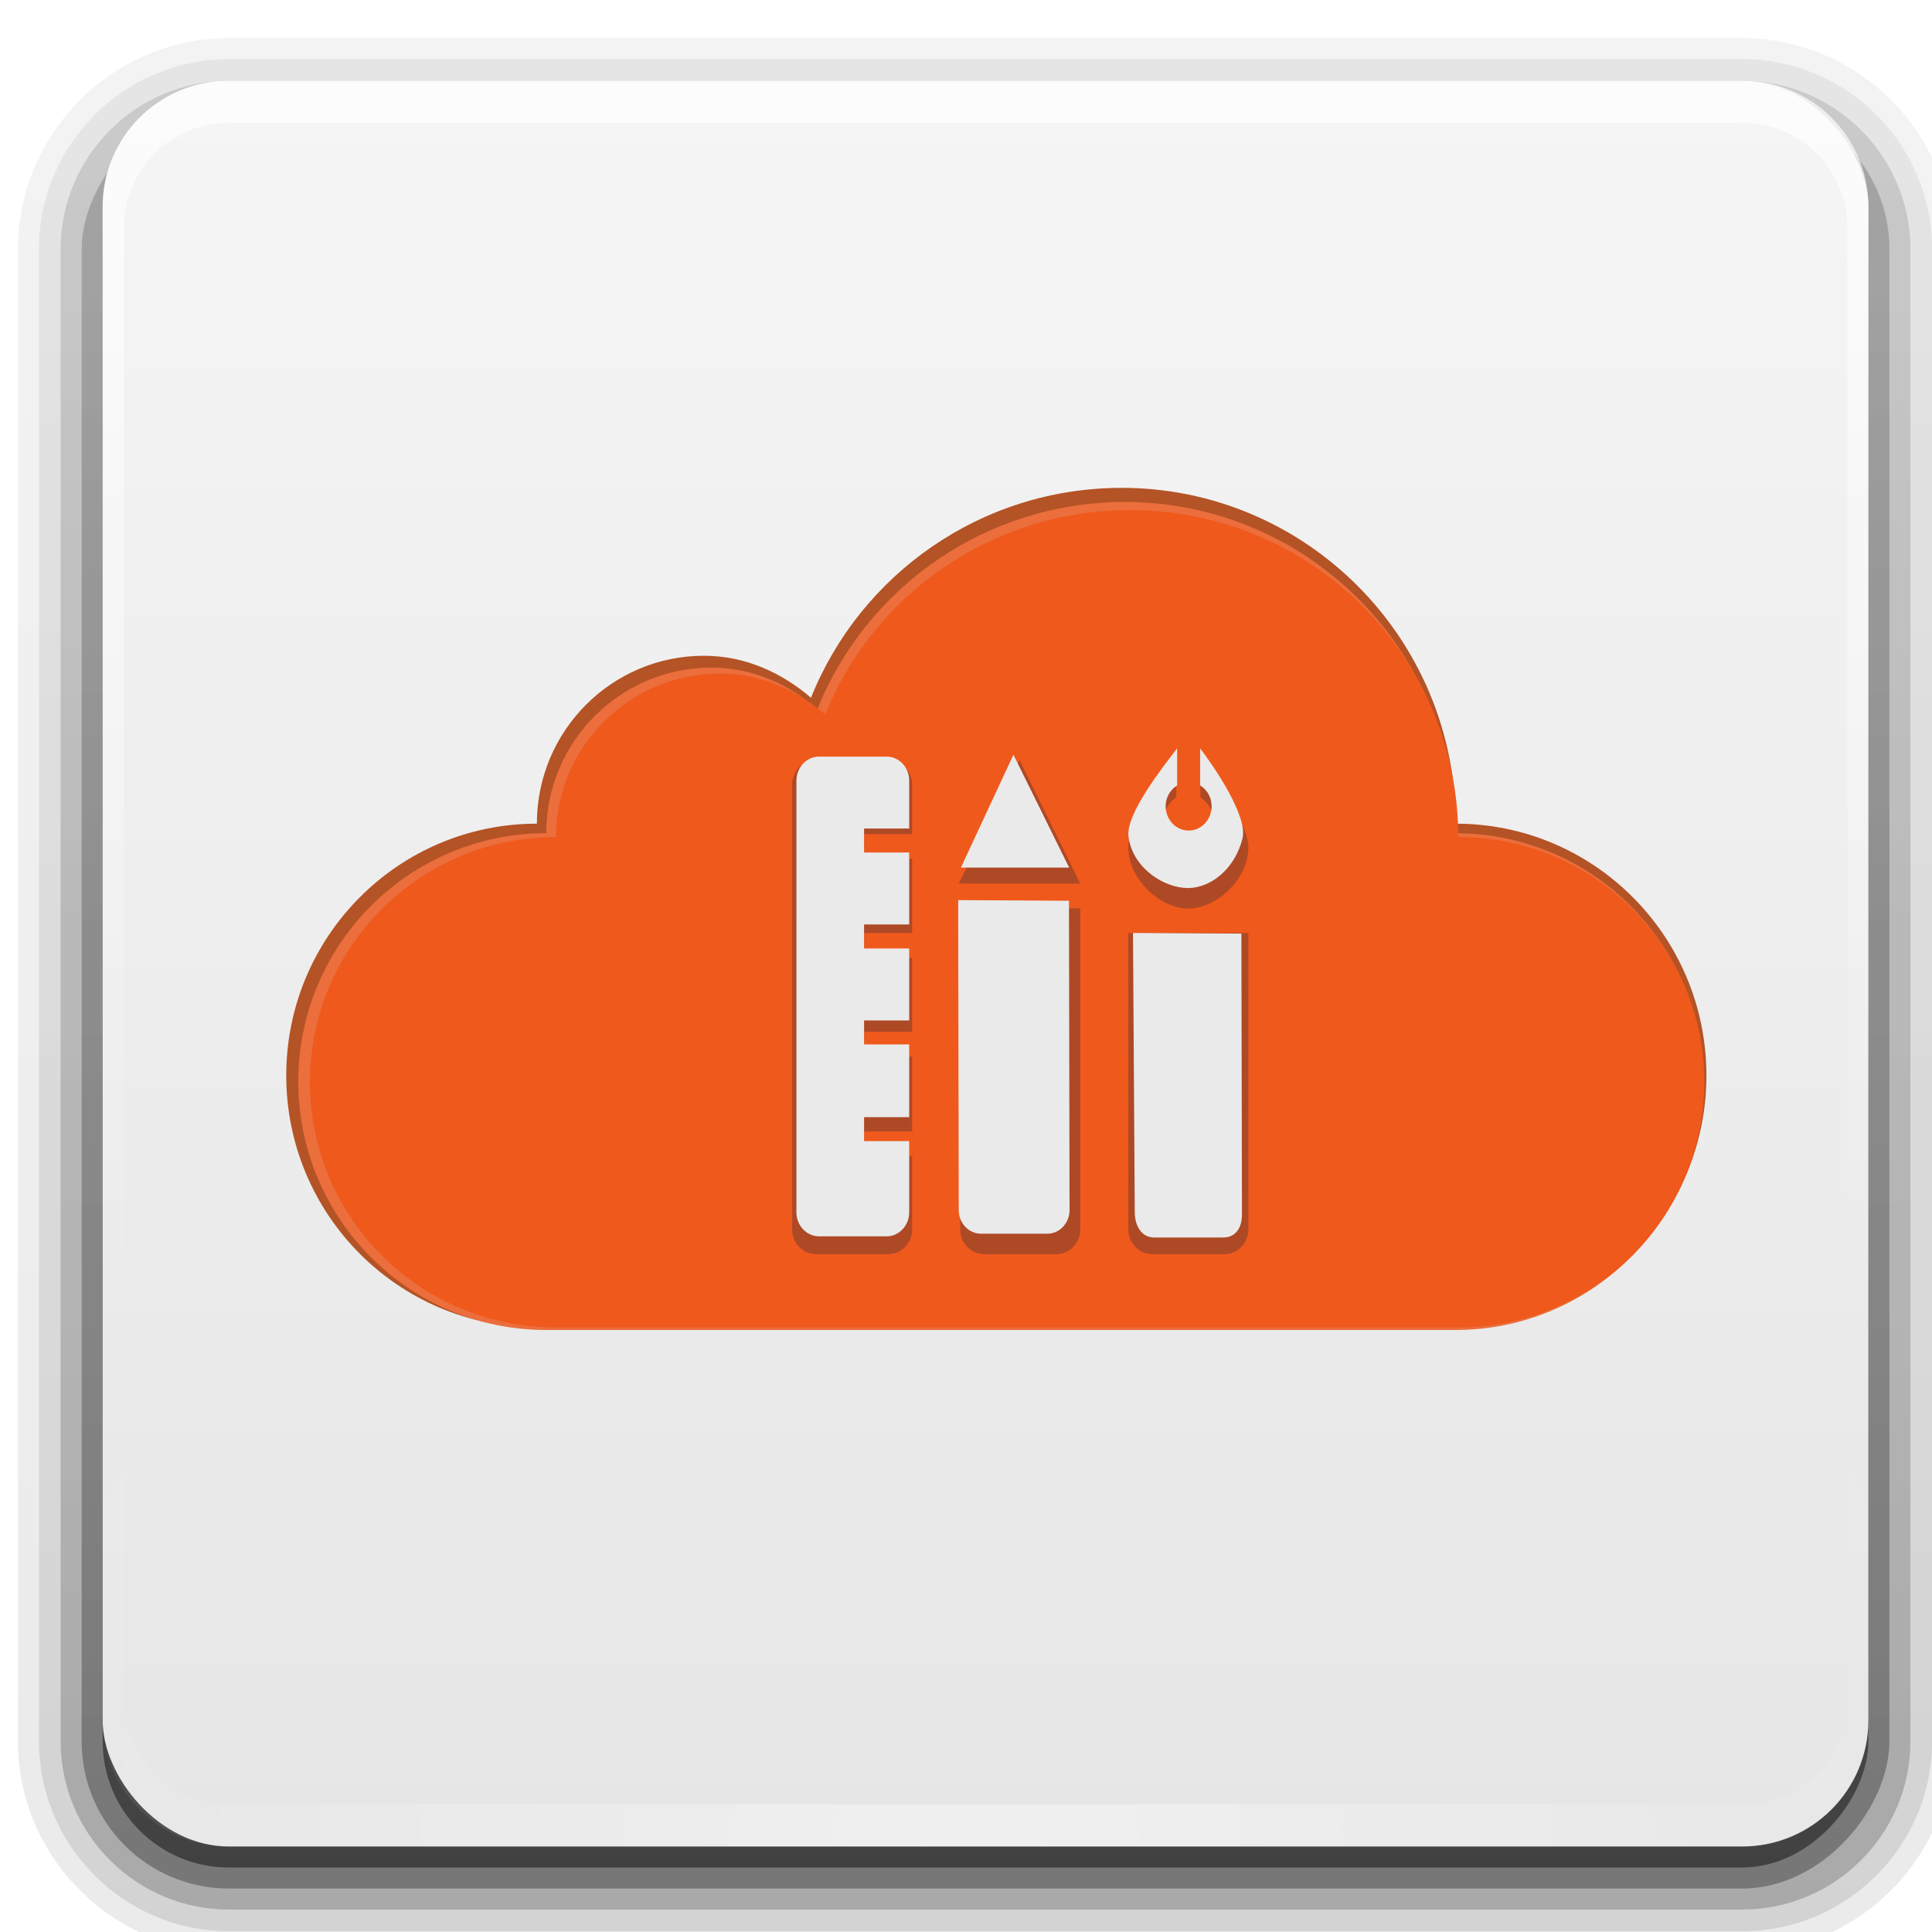 <?xml version="1.0" encoding="UTF-8" standalone="no"?>
<!-- Created with Inkscape (http://www.inkscape.org/) -->

<svg
   xmlns:dc="http://purl.org/dc/elements/1.1/"
   xmlns:cc="http://creativecommons.org/ns#"
   xmlns:rdf="http://www.w3.org/1999/02/22-rdf-syntax-ns#"
   xmlns:svg="http://www.w3.org/2000/svg"
   xmlns="http://www.w3.org/2000/svg"
   xmlns:xlink="http://www.w3.org/1999/xlink"
   xmlns:sodipodi="http://sodipodi.sourceforge.net/DTD/sodipodi-0.dtd"
   xmlns:inkscape="http://www.inkscape.org/namespaces/inkscape"
   sodipodi:docname="fogger_app.svg"
   inkscape:version="0.48.3.1 r9886"
   version="1.1"
   id="svg2"
   height="100"
   width="100">
  <defs
     id="defs4">
    <filter
       id="filter3088"
       inkscape:label="Noisy blur"
       inkscape:menu="Blurs"
       inkscape:menu-tooltip="Small-scale roughening and blurring to edges and content"
       x="-0.25"
       width="1.5"
       y="-0.25"
       height="1.5"
       color-interpolation-filters="sRGB">
      <feGaussianBlur
         id="feGaussianBlur3090"
         stdDeviation="1.063"
         result="result1" />
      <feTurbulence
         id="feTurbulence3092"
         numOctaves="1"
         seed="0"
         type="fractalNoise"
         baseFrequency="0.1"
         result="result2" />
      <feDisplacementMap
         id="feDisplacementMap3094"
         in2="result2"
         scale="5"
         yChannelSelector="G"
         xChannelSelector="R"
         result="result3"
         in="result1" />
      <feComposite
         id="feComposite3096"
         in2="result3"
         operator="atop"
         result="result4" />
      <feBlend
         blend="normal"
         id="feBlend3120"
         in2="result4"
         mode="normal" />
    </filter>
    <filter
       id="filter3122"
       inkscape:label="filter2"
       color-interpolation-filters="sRGB" />
    <filter
       id="filter3124"
       inkscape:label="Fancy blur"
       inkscape:menu="Blurs"
       inkscape:menu-tooltip="Smooth colorized contour which allows desaturation and hue rotation"
       color-interpolation-filters="sRGB">
      <feGaussianBlur
         id="feGaussianBlur3126"
         stdDeviation="1.412"
         result="result1" />
      <feComposite
         id="feComposite3128"
         in2="result1"
         operator="arithmetic"
         k2="2"
         in="result1"
         k1="0"
         k3="0"
         k4="0" />
    </filter>
    <radialGradient
       r="42"
       fy="90.172"
       fx="48"
       cy="90.172"
       cx="48"
       gradientTransform="matrix(1.259,0,0,1.084,201.488,132.171)"
       gradientUnits="userSpaceOnUse"
       id="radialGradient3315"
       xlink:href="#linearGradient3737"
       inkscape:collect="always" />
    <linearGradient
       y2="63.893"
       x2="36.357"
       y1="6"
       x1="36.357"
       gradientTransform="matrix(1.088,0,0,1.088,209.703,131.956)"
       gradientUnits="userSpaceOnUse"
       id="linearGradient3313"
       xlink:href="#linearGradient3737"
       inkscape:collect="always" />
    <linearGradient
       y2="5.988"
       x2="48"
       y1="90"
       x1="48"
       gradientTransform="matrix(1.088,0,0,1.088,209.703,131.956)"
       gradientUnits="userSpaceOnUse"
       id="linearGradient3311"
       xlink:href="#linearGradient3822"
       inkscape:collect="always" />
    <linearGradient
       y2="90.239"
       x2="32.251"
       y1="6.132"
       x1="32.251"
       gradientTransform="matrix(1.088,0,0,1.088,209.703,-237.49)"
       gradientUnits="userSpaceOnUse"
       id="linearGradient3309"
       xlink:href="#ButtonShadow-0"
       inkscape:collect="always" />
    <linearGradient
       y2="90.239"
       x2="32.251"
       y1="6.132"
       x1="32.251"
       gradientTransform="matrix(1.114,0,0,1.101,208.46,-238.656)"
       gradientUnits="userSpaceOnUse"
       id="linearGradient3307"
       xlink:href="#ButtonShadow-0"
       inkscape:collect="always" />
    <linearGradient
       y2="90.239"
       x2="32.251"
       y1="6.132"
       x1="32.251"
       gradientTransform="matrix(1.114,0,0,-1.101,208.46,238.656)"
       gradientUnits="userSpaceOnUse"
       id="linearGradient3305"
       xlink:href="#ButtonShadow-0"
       inkscape:collect="always" />
    <linearGradient
       y2="90.239"
       x2="32.251"
       y1="6.132"
       x1="32.251"
       gradientTransform="matrix(1.114,0,0,-1.101,208.46,238.656)"
       gradientUnits="userSpaceOnUse"
       id="linearGradient3303"
       xlink:href="#ButtonShadow-0"
       inkscape:collect="always" />
    <linearGradient
       y2="90.239"
       x2="32.251"
       y1="6.132"
       x1="32.251"
       gradientTransform="matrix(1.114,0,0,-1.101,208.46,238.656)"
       gradientUnits="userSpaceOnUse"
       id="linearGradient3301"
       xlink:href="#ButtonShadow-0"
       inkscape:collect="always" />
    <linearGradient
       y2="90.239"
       x2="32.251"
       y1="6.132"
       x1="32.251"
       gradientTransform="matrix(1.114,0,0,-1.101,208.46,238.656)"
       gradientUnits="userSpaceOnUse"
       id="linearGradient3261"
       xlink:href="#ButtonShadow-0"
       inkscape:collect="always" />
    <linearGradient
       y2="90.239"
       x2="32.251"
       y1="6.132"
       x1="32.251"
       gradientTransform="matrix(1.114,0,0,-1.101,208.46,238.656)"
       gradientUnits="userSpaceOnUse"
       id="linearGradient3258"
       xlink:href="#ButtonShadow-0"
       inkscape:collect="always" />
    <linearGradient
       y2="90.239"
       x2="32.251"
       y1="6.132"
       x1="32.251"
       gradientTransform="matrix(1.114,0,0,-1.101,208.46,238.656)"
       gradientUnits="userSpaceOnUse"
       id="linearGradient3255"
       xlink:href="#ButtonShadow-0"
       inkscape:collect="always" />
    <linearGradient
       y2="90.239"
       x2="32.251"
       y1="6.132"
       x1="32.251"
       gradientTransform="matrix(1.114,0,0,1.101,208.46,-238.656)"
       gradientUnits="userSpaceOnUse"
       id="linearGradient3252"
       xlink:href="#ButtonShadow-0"
       inkscape:collect="always" />
    <linearGradient
       y2="90.239"
       x2="32.251"
       y1="6.132"
       x1="32.251"
       gradientTransform="matrix(1.088,0,0,1.088,209.703,-237.49)"
       gradientUnits="userSpaceOnUse"
       id="linearGradient3249"
       xlink:href="#ButtonShadow-0"
       inkscape:collect="always" />
    <linearGradient
       y2="5.988"
       x2="48"
       y1="90"
       x1="48"
       gradientTransform="matrix(1.088,0,0,1.088,209.703,131.956)"
       gradientUnits="userSpaceOnUse"
       id="linearGradient3246"
       xlink:href="#linearGradient3822"
       inkscape:collect="always" />
    <linearGradient
       y2="63.893"
       x2="36.357"
       y1="6"
       x1="36.357"
       gradientTransform="matrix(1.088,0,0,1.088,209.703,131.956)"
       gradientUnits="userSpaceOnUse"
       id="linearGradient3243"
       xlink:href="#linearGradient3737"
       inkscape:collect="always" />
    <radialGradient
       r="42"
       fy="90.172"
       fx="48"
       cy="90.172"
       cx="48"
       gradientTransform="matrix(1.259,0,0,1.084,201.488,132.171)"
       gradientUnits="userSpaceOnUse"
       id="radialGradient3240"
       xlink:href="#linearGradient3737"
       inkscape:collect="always" />
    <linearGradient
       y2="138.661"
       x2="48"
       y1="20.221"
       x1="48"
       gradientUnits="userSpaceOnUse"
       id="linearGradient3222"
       xlink:href="#linearGradient3737"
       inkscape:collect="always" />
    <linearGradient
       gradientUnits="userSpaceOnUse"
       xlink:href="#linearGradient3700"
       id="linearGradient3067"
       y2="16.436"
       x2="47.973"
       y1="79.776"
       x1="47.973" />
    <linearGradient
       gradientTransform="matrix(1.024,0,0,1.012,-1.143,-98.071)"
       gradientUnits="userSpaceOnUse"
       xlink:href="#ButtonShadow-0"
       id="linearGradient3026"
       y2="90.239"
       x2="32.251"
       y1="6.132"
       x1="32.251" />
    <linearGradient
       gradientTransform="translate(0,-97)"
       gradientUnits="userSpaceOnUse"
       xlink:href="#ButtonShadow-0"
       id="linearGradient3721"
       y2="90.239"
       x2="32.251"
       y1="6.132"
       x1="32.251" />
    <linearGradient
       gradientTransform="matrix(1.024,0,0,1.012,-1.143,-98.071)"
       gradientUnits="userSpaceOnUse"
       xlink:href="#ButtonShadow-0"
       id="linearGradient3725"
       y2="90.239"
       x2="32.251"
       y1="6.132"
       x1="32.251" />
    <linearGradient
       gradientTransform="matrix(1.024,0,0,1.012,-1.143,-98.071)"
       gradientUnits="userSpaceOnUse"
       xlink:href="#ButtonShadow-0"
       id="linearGradient3772"
       y2="90.239"
       x2="32.251"
       y1="6.132"
       x1="32.251" />
    <linearGradient
       gradientTransform="matrix(1.024,0,0,1.012,-1.143,-98.071)"
       gradientUnits="userSpaceOnUse"
       xlink:href="#ButtonShadow-0"
       id="linearGradient3780"
       y2="90.239"
       x2="32.251"
       y1="6.132"
       x1="32.251" />
    <linearGradient
       gradientTransform="matrix(1.006,0,0,0.994,100,0)"
       gradientUnits="userSpaceOnUse"
       id="ButtonShadow-0"
       y2="7.017"
       x2="45.448"
       y1="92.54"
       x1="45.448">
      <stop
         offset="0"
         style="stop-color:#000000;stop-opacity:1"
         id="stop3750-8" />
      <stop
         offset="1"
         style="stop-color:#000000;stop-opacity:0.588"
         id="stop3752-5" />
    </linearGradient>
    <linearGradient
       gradientUnits="userSpaceOnUse"
       xlink:href="#linearGradient3822"
       id="linearGradient3617"
       y2="5.988"
       x2="48"
       y1="90"
       x1="48" />
    <clipPath
       id="clipPath3613">
      <rect
         style="fill:#ffffff;fill-opacity:1;fill-rule:nonzero;stroke:none"
         id="rect3615"
         y="6"
         x="6"
         ry="6"
         rx="6"
         height="84"
         width="84" />
    </clipPath>
    <radialGradient
       gradientTransform="matrix(1.157,0,0,0.996,-7.551,0.197)"
       gradientUnits="userSpaceOnUse"
       xlink:href="#linearGradient3737"
       id="radialGradient3619"
       fy="90.172"
       fx="48"
       r="42"
       cy="90.172"
       cx="48" />
    <linearGradient
       gradientUnits="userSpaceOnUse"
       xlink:href="#linearGradient3737"
       id="linearGradient3613"
       y2="138.661"
       x2="48"
       y1="20.221"
       x1="48" />
    <filter
       id="filter3794"
       color-interpolation-filters="sRGB"
       height="1.384"
       width="1.384"
       y="-0.192"
       x="-0.192">
      <feGaussianBlur
         stdDeviation="5.28"
         id="feGaussianBlur3796" />
    </filter>
    <linearGradient
       gradientUnits="userSpaceOnUse"
       xlink:href="#linearGradient3737"
       id="linearGradient3188"
       y2="63.893"
       x2="36.357"
       y1="6"
       x1="36.357" />
    <filter
       id="filter3174"
       color-interpolation-filters="sRGB">
      <feGaussianBlur
         stdDeviation="1.71"
         id="feGaussianBlur3176" />
    </filter>
    <linearGradient
       id="linearGradient3700">
      <stop
         offset="0"
         style="stop-color:#f05517;stop-opacity:1"
         id="stop3702" />
      <stop
         offset="1"
         style="stop-color:#f37340;stop-opacity:1"
         id="stop3704" />
    </linearGradient>
    <linearGradient
       id="linearGradient3737">
      <stop
         offset="0"
         style="stop-color:#2c2c2e;stop-opacity:0.97;"
         id="stop3739" />
      <stop
         id="stop4893"
         style="stop-color:#a5a5a5;stop-opacity:0.498;"
         offset="0.5" />
      <stop
         offset="1"
         style="stop-color:#ffffff;stop-opacity:0.201;"
         id="stop3741" />
    </linearGradient>
    <linearGradient
       gradientTransform="scale(1.006,0.994)"
       gradientUnits="userSpaceOnUse"
       id="ButtonShadow"
       y2="7.017"
       x2="45.448"
       y1="92.54"
       x1="45.448">
      <stop
         offset="0"
         style="stop-color:#000000;stop-opacity:1"
         id="stop3750" />
      <stop
         offset="1"
         style="stop-color:#000000;stop-opacity:0.588"
         id="stop3752" />
    </linearGradient>
    <linearGradient
       id="linearGradient3822">
      <stop
         offset="0"
         style="stop-color:#e6e6e6;stop-opacity:1"
         id="stop3824" />
      <stop
         offset="1"
         style="stop-color:#f5f5f5;stop-opacity:1"
         id="stop3826" />
    </linearGradient>
    <linearGradient
       inkscape:collect="always"
       xlink:href="#linearGradient3737"
       id="linearGradient6333"
       gradientUnits="userSpaceOnUse"
       x1="48"
       y1="20.221"
       x2="48"
       y2="138.661" />
    <linearGradient
       inkscape:collect="always"
       xlink:href="#linearGradient3737"
       id="linearGradient6378"
       gradientUnits="userSpaceOnUse"
       x1="48"
       y1="20.221"
       x2="48"
       y2="138.661" />
    <linearGradient
       inkscape:collect="always"
       xlink:href="#linearGradient3737"
       id="linearGradient6533"
       gradientUnits="userSpaceOnUse"
       x1="48"
       y1="20.221"
       x2="48"
       y2="138.661" />
    <linearGradient
       inkscape:collect="always"
       xlink:href="#ButtonShadow"
       id="linearGradient3562"
       gradientUnits="userSpaceOnUse"
       gradientTransform="matrix(1.006,0,0,0.994,776.094,-427.025)"
       x1="45.448"
       y1="92.54"
       x2="45.448"
       y2="7.017" />
    <radialGradient
       inkscape:collect="always"
       xlink:href="#linearGradient3737"
       id="radialGradient3592"
       gradientUnits="userSpaceOnUse"
       gradientTransform="matrix(1.259,0,0,1.084,116.589,941.757)"
       cx="48"
       cy="90.172"
       fx="48"
       fy="90.172"
       r="42" />
    <linearGradient
       inkscape:collect="always"
       xlink:href="#linearGradient3737"
       id="linearGradient3595"
       gradientUnits="userSpaceOnUse"
       gradientTransform="matrix(1.088,0,0,1.088,124.804,941.543)"
       x1="36.357"
       y1="6"
       x2="36.357"
       y2="63.893" />
    <linearGradient
       inkscape:collect="always"
       xlink:href="#linearGradient3822"
       id="linearGradient3598"
       gradientUnits="userSpaceOnUse"
       gradientTransform="matrix(1.088,0,0,1.088,124.804,941.543)"
       x1="48"
       y1="90"
       x2="48"
       y2="5.988" />
    <linearGradient
       inkscape:collect="always"
       xlink:href="#ButtonShadow-0"
       id="linearGradient3601"
       gradientUnits="userSpaceOnUse"
       gradientTransform="matrix(1.088,0,0,1.088,124.804,-1047.076)"
       x1="32.251"
       y1="6.132"
       x2="32.251"
       y2="90.239" />
    <linearGradient
       inkscape:collect="always"
       xlink:href="#ButtonShadow-0"
       id="linearGradient3604"
       gradientUnits="userSpaceOnUse"
       gradientTransform="matrix(1.114,0,0,1.101,123.561,-1048.242)"
       x1="32.251"
       y1="6.132"
       x2="32.251"
       y2="90.239" />
    <linearGradient
       inkscape:collect="always"
       xlink:href="#ButtonShadow-0"
       id="linearGradient3607"
       gradientUnits="userSpaceOnUse"
       gradientTransform="matrix(1.114,0,0,-1.101,123.561,1048.242)"
       x1="32.251"
       y1="6.132"
       x2="32.251"
       y2="90.239" />
    <linearGradient
       inkscape:collect="always"
       xlink:href="#ButtonShadow-0"
       id="linearGradient3610"
       gradientUnits="userSpaceOnUse"
       gradientTransform="matrix(1.114,0,0,-1.101,123.561,1048.242)"
       x1="32.251"
       y1="6.132"
       x2="32.251"
       y2="90.239" />
    <linearGradient
       inkscape:collect="always"
       xlink:href="#ButtonShadow-0"
       id="linearGradient3614"
       gradientUnits="userSpaceOnUse"
       gradientTransform="matrix(1.114,0,0,-1.101,123.561,1048.242)"
       x1="32.251"
       y1="6.132"
       x2="32.251"
       y2="90.239" />
    <linearGradient
       inkscape:collect="always"
       xlink:href="#ButtonShadow-0"
       id="linearGradient3749"
       gradientUnits="userSpaceOnUse"
       gradientTransform="matrix(1.114,0,0,-1.101,-139.296,965.742)"
       x1="32.251"
       y1="6.132"
       x2="32.251"
       y2="90.239" />
    <linearGradient
       inkscape:collect="always"
       xlink:href="#ButtonShadow-0"
       id="linearGradient3751"
       gradientUnits="userSpaceOnUse"
       gradientTransform="matrix(1.114,0,0,-1.101,-139.296,965.742)"
       x1="32.251"
       y1="6.132"
       x2="32.251"
       y2="90.239" />
    <linearGradient
       inkscape:collect="always"
       xlink:href="#ButtonShadow-0"
       id="linearGradient3753"
       gradientUnits="userSpaceOnUse"
       gradientTransform="matrix(1.114,0,0,-1.101,-139.296,965.742)"
       x1="32.251"
       y1="6.132"
       x2="32.251"
       y2="90.239" />
    <linearGradient
       inkscape:collect="always"
       xlink:href="#ButtonShadow-0"
       id="linearGradient3755"
       gradientUnits="userSpaceOnUse"
       gradientTransform="matrix(1.114,0,0,1.101,-139.296,-965.742)"
       x1="32.251"
       y1="6.132"
       x2="32.251"
       y2="90.239" />
    <linearGradient
       inkscape:collect="always"
       xlink:href="#ButtonShadow-0"
       id="linearGradient3757"
       gradientUnits="userSpaceOnUse"
       gradientTransform="matrix(1.088,0,0,1.088,-138.053,-964.577)"
       x1="32.251"
       y1="6.132"
       x2="32.251"
       y2="90.239" />
    <linearGradient
       inkscape:collect="always"
       xlink:href="#linearGradient3822"
       id="linearGradient3759"
       gradientUnits="userSpaceOnUse"
       gradientTransform="matrix(1.088,0,0,1.088,-138.053,859.043)"
       x1="48"
       y1="90"
       x2="48"
       y2="5.988" />
    <linearGradient
       inkscape:collect="always"
       xlink:href="#linearGradient3737"
       id="linearGradient3761"
       gradientUnits="userSpaceOnUse"
       gradientTransform="matrix(1.088,0,0,1.088,-138.053,859.043)"
       x1="36.357"
       y1="6"
       x2="36.357"
       y2="63.893" />
    <radialGradient
       inkscape:collect="always"
       xlink:href="#linearGradient3737"
       id="radialGradient3763"
       gradientUnits="userSpaceOnUse"
       gradientTransform="matrix(1.259,0,0,1.084,-146.268,859.257)"
       cx="48"
       cy="90.172"
       fx="48"
       fy="90.172"
       r="42" />
    <linearGradient
       inkscape:collect="always"
       xlink:href="#ButtonShadow-0"
       id="linearGradient4639"
       gradientUnits="userSpaceOnUse"
       gradientTransform="matrix(1.114,0,0,-1.101,-7.506,1045.212)"
       x1="32.251"
       y1="6.132"
       x2="32.251"
       y2="90.239" />
    <linearGradient
       inkscape:collect="always"
       xlink:href="#ButtonShadow-0"
       id="linearGradient4641"
       gradientUnits="userSpaceOnUse"
       gradientTransform="matrix(1.114,0,0,-1.101,-7.506,1045.212)"
       x1="32.251"
       y1="6.132"
       x2="32.251"
       y2="90.239" />
    <linearGradient
       inkscape:collect="always"
       xlink:href="#ButtonShadow-0"
       id="linearGradient4643"
       gradientUnits="userSpaceOnUse"
       gradientTransform="matrix(1.114,0,0,-1.101,-7.506,1045.212)"
       x1="32.251"
       y1="6.132"
       x2="32.251"
       y2="90.239" />
    <linearGradient
       inkscape:collect="always"
       xlink:href="#ButtonShadow-0"
       id="linearGradient4645"
       gradientUnits="userSpaceOnUse"
       gradientTransform="matrix(1.114,0,0,1.101,-7.506,-1045.212)"
       x1="32.251"
       y1="6.132"
       x2="32.251"
       y2="90.239" />
    <linearGradient
       inkscape:collect="always"
       xlink:href="#ButtonShadow-0"
       id="linearGradient4647"
       gradientUnits="userSpaceOnUse"
       gradientTransform="matrix(1.088,0,0,1.088,-6.263,-1044.046)"
       x1="32.251"
       y1="6.132"
       x2="32.251"
       y2="90.239" />
    <linearGradient
       inkscape:collect="always"
       xlink:href="#linearGradient3822"
       id="linearGradient4649"
       gradientUnits="userSpaceOnUse"
       gradientTransform="matrix(1.088,0,0,1.088,-6.263,938.512)"
       x1="48"
       y1="90"
       x2="48"
       y2="5.988" />
    <linearGradient
       inkscape:collect="always"
       xlink:href="#linearGradient3737"
       id="linearGradient4651"
       gradientUnits="userSpaceOnUse"
       gradientTransform="matrix(1.088,0,0,1.088,-6.263,938.512)"
       x1="36.357"
       y1="6"
       x2="36.357"
       y2="63.893" />
    <radialGradient
       inkscape:collect="always"
       xlink:href="#linearGradient3737"
       id="radialGradient4653"
       gradientUnits="userSpaceOnUse"
       gradientTransform="matrix(1.259,0,0,1.084,-14.478,938.727)"
       cx="48"
       cy="90.172"
       fx="48"
       fy="90.172"
       r="42" />
    <radialGradient
       inkscape:collect="always"
       xlink:href="#linearGradient3737"
       id="radialGradient4782"
       gradientUnits="userSpaceOnUse"
       gradientTransform="matrix(1.259,0,0,1.084,116.589,941.757)"
       cx="48"
       cy="90.172"
       fx="48"
       fy="90.172"
       r="42" />
    <linearGradient
       inkscape:collect="always"
       xlink:href="#linearGradient3737"
       id="linearGradient4785"
       gradientUnits="userSpaceOnUse"
       gradientTransform="matrix(1.088,0,0,1.088,124.804,941.543)"
       x1="36.357"
       y1="6"
       x2="36.357"
       y2="63.893" />
    <linearGradient
       inkscape:collect="always"
       xlink:href="#linearGradient3822"
       id="linearGradient4788"
       gradientUnits="userSpaceOnUse"
       gradientTransform="matrix(1.088,0,0,1.088,124.804,941.543)"
       x1="48"
       y1="90"
       x2="48"
       y2="5.988" />
    <linearGradient
       inkscape:collect="always"
       xlink:href="#ButtonShadow-0"
       id="linearGradient4791"
       gradientUnits="userSpaceOnUse"
       gradientTransform="matrix(1.088,0,0,1.088,124.804,-1047.076)"
       x1="32.251"
       y1="6.132"
       x2="32.251"
       y2="90.239" />
    <linearGradient
       inkscape:collect="always"
       xlink:href="#ButtonShadow-0"
       id="linearGradient4794"
       gradientUnits="userSpaceOnUse"
       gradientTransform="matrix(1.114,0,0,1.101,123.561,-1048.242)"
       x1="32.251"
       y1="6.132"
       x2="32.251"
       y2="90.239" />
    <linearGradient
       inkscape:collect="always"
       xlink:href="#ButtonShadow-0"
       id="linearGradient4797"
       gradientUnits="userSpaceOnUse"
       gradientTransform="matrix(1.114,0,0,-1.101,123.561,1048.242)"
       x1="32.251"
       y1="6.132"
       x2="32.251"
       y2="90.239" />
    <linearGradient
       inkscape:collect="always"
       xlink:href="#ButtonShadow-0"
       id="linearGradient4800"
       gradientUnits="userSpaceOnUse"
       gradientTransform="matrix(1.114,0,0,-1.101,123.561,1048.242)"
       x1="32.251"
       y1="6.132"
       x2="32.251"
       y2="90.239" />
    <linearGradient
       inkscape:collect="always"
       xlink:href="#ButtonShadow-0"
       id="linearGradient4803"
       gradientUnits="userSpaceOnUse"
       gradientTransform="matrix(1.114,0,0,-1.101,123.561,1048.242)"
       x1="32.251"
       y1="6.132"
       x2="32.251"
       y2="90.239" />
    <radialGradient
       inkscape:collect="always"
       xlink:href="#linearGradient3737"
       id="radialGradient4887"
       cx="177.027"
       cy="993.766"
       fx="177.027"
       fy="993.766"
       r="45.695"
       gradientUnits="userSpaceOnUse" />
    <linearGradient
       inkscape:collect="always"
       xlink:href="#linearGradient3737"
       id="linearGradient4969"
       gradientUnits="userSpaceOnUse"
       x1="48"
       y1="20.221"
       x2="48"
       y2="138.661" />
    <radialGradient
       r="42"
       fy="90.172"
       fx="48"
       cy="90.172"
       cx="48"
       gradientTransform="matrix(1.157,0,0,0.996,429.491,397.504)"
       gradientUnits="userSpaceOnUse"
       id="radialGradient6549"
       xlink:href="#linearGradient3737-4"
       inkscape:collect="always" />
    <linearGradient
       y2="63.893"
       x2="36.357"
       y1="6"
       x1="36.357"
       gradientTransform="translate(437.042,397.306)"
       gradientUnits="userSpaceOnUse"
       id="linearGradient6547"
       xlink:href="#linearGradient3737-4"
       inkscape:collect="always" />
    <linearGradient
       y2="5.988"
       x2="48"
       y1="90"
       x1="48"
       gradientTransform="translate(437.042,397.306)"
       gradientUnits="userSpaceOnUse"
       id="linearGradient6545"
       xlink:href="#linearGradient3822-4"
       inkscape:collect="always" />
    <linearGradient
       y2="90.239"
       x2="32.251"
       y1="6.132"
       x1="32.251"
       gradientTransform="translate(437.042,-494.306)"
       gradientUnits="userSpaceOnUse"
       id="linearGradient6543"
       xlink:href="#ButtonShadow-0-2"
       inkscape:collect="always" />
    <linearGradient
       y2="90.239"
       x2="32.251"
       y1="6.132"
       x1="32.251"
       gradientTransform="matrix(1.024,0,0,1.012,435.9,-495.378)"
       gradientUnits="userSpaceOnUse"
       id="linearGradient6541"
       xlink:href="#ButtonShadow-0-2"
       inkscape:collect="always" />
    <linearGradient
       y2="90.239"
       x2="32.251"
       y1="6.132"
       x1="32.251"
       gradientTransform="matrix(1.024,0,0,-1.012,435.9,495.378)"
       gradientUnits="userSpaceOnUse"
       id="linearGradient6539"
       xlink:href="#ButtonShadow-0-2"
       inkscape:collect="always" />
    <linearGradient
       y2="90.239"
       x2="32.251"
       y1="6.132"
       x1="32.251"
       gradientTransform="matrix(1.024,0,0,-1.012,435.9,495.378)"
       gradientUnits="userSpaceOnUse"
       id="linearGradient6537"
       xlink:href="#ButtonShadow-0-2"
       inkscape:collect="always" />
    <linearGradient
       y2="90.239"
       x2="32.251"
       y1="6.132"
       x1="32.251"
       gradientTransform="matrix(1.024,0,0,-1.012,435.9,495.378)"
       gradientUnits="userSpaceOnUse"
       id="linearGradient6535"
       xlink:href="#ButtonShadow-0-2"
       inkscape:collect="always" />
    <linearGradient
       y2="138.661"
       x2="48"
       y1="20.221"
       x1="48"
       gradientUnits="userSpaceOnUse"
       id="linearGradient6533-3"
       xlink:href="#linearGradient3737-4"
       inkscape:collect="always" />
    <linearGradient
       y2="7.017"
       x2="45.448"
       y1="92.54"
       x1="45.448"
       gradientTransform="matrix(1.006,0,0,0.994,437.042,397.306)"
       gradientUnits="userSpaceOnUse"
       id="linearGradient6424"
       xlink:href="#ButtonShadow-8"
       inkscape:collect="always" />
    <linearGradient
       y2="138.661"
       x2="48"
       y1="20.221"
       x1="48"
       gradientUnits="userSpaceOnUse"
       id="linearGradient6378-1"
       xlink:href="#linearGradient3737-4"
       inkscape:collect="always" />
    <linearGradient
       y2="138.661"
       x2="48"
       y1="20.221"
       x1="48"
       gradientUnits="userSpaceOnUse"
       id="linearGradient6333-6"
       xlink:href="#linearGradient3737-4"
       inkscape:collect="always" />
    <linearGradient
       id="linearGradient3822-4">
      <stop
         id="stop3824-1"
         style="stop-color:#e6e6e6;stop-opacity:1"
         offset="0" />
      <stop
         id="stop3826-6"
         style="stop-color:#f5f5f5;stop-opacity:1"
         offset="1" />
    </linearGradient>
    <linearGradient
       x1="45.448"
       y1="92.54"
       x2="45.448"
       y2="7.017"
       id="ButtonShadow-8"
       gradientUnits="userSpaceOnUse"
       gradientTransform="scale(1.006,0.994)">
      <stop
         id="stop3750-1"
         style="stop-color:#000000;stop-opacity:1"
         offset="0" />
      <stop
         id="stop3752-9"
         style="stop-color:#000000;stop-opacity:0.588"
         offset="1" />
    </linearGradient>
    <linearGradient
       id="linearGradient3737-4">
      <stop
         id="stop3739-0"
         style="stop-color:#ffffff;stop-opacity:1"
         offset="0" />
      <stop
         id="stop3741-7"
         style="stop-color:#ffffff;stop-opacity:0"
         offset="1" />
    </linearGradient>
    <linearGradient
       id="linearGradient3700-4">
      <stop
         id="stop3702-5"
         style="stop-color:#f05517;stop-opacity:1"
         offset="0" />
      <stop
         id="stop3704-0"
         style="stop-color:#f37340;stop-opacity:1"
         offset="1" />
    </linearGradient>
    <filter
       color-interpolation-filters="sRGB"
       id="filter3174-4">
      <feGaussianBlur
         id="feGaussianBlur3176-2"
         stdDeviation="1.71" />
    </filter>
    <linearGradient
       x1="36.357"
       y1="6"
       x2="36.357"
       y2="63.893"
       id="linearGradient3188-7"
       xlink:href="#linearGradient3737-4"
       gradientUnits="userSpaceOnUse" />
    <filter
       x="-0.192"
       y="-0.192"
       width="1.384"
       height="1.384"
       color-interpolation-filters="sRGB"
       id="filter3794-5">
      <feGaussianBlur
         id="feGaussianBlur3796-4"
         stdDeviation="5.28" />
    </filter>
    <linearGradient
       x1="48"
       y1="20.221"
       x2="48"
       y2="138.661"
       id="linearGradient3613-2"
       xlink:href="#linearGradient3737-4"
       gradientUnits="userSpaceOnUse" />
    <radialGradient
       cx="48"
       cy="90.172"
       r="42"
       fx="48"
       fy="90.172"
       id="radialGradient3619-2"
       xlink:href="#linearGradient3737-4"
       gradientUnits="userSpaceOnUse"
       gradientTransform="matrix(1.157,0,0,0.996,-7.551,0.197)" />
    <clipPath
       id="clipPath3613-8">
      <rect
         width="84"
         height="84"
         rx="6"
         ry="6"
         x="6"
         y="6"
         id="rect3615-4"
         style="fill:#ffffff;fill-opacity:1;fill-rule:nonzero;stroke:none" />
    </clipPath>
    <linearGradient
       x1="48"
       y1="90"
       x2="48"
       y2="5.988"
       id="linearGradient3617-4"
       xlink:href="#linearGradient3822-4"
       gradientUnits="userSpaceOnUse" />
    <linearGradient
       x1="45.448"
       y1="92.54"
       x2="45.448"
       y2="7.017"
       id="ButtonShadow-0-2"
       gradientUnits="userSpaceOnUse"
       gradientTransform="matrix(1.006,0,0,0.994,100,0)">
      <stop
         id="stop3750-8-8"
         style="stop-color:#000000;stop-opacity:1"
         offset="0" />
      <stop
         id="stop3752-5-0"
         style="stop-color:#000000;stop-opacity:0.588"
         offset="1" />
    </linearGradient>
    <linearGradient
       x1="32.251"
       y1="6.132"
       x2="32.251"
       y2="90.239"
       id="linearGradient3780-3"
       xlink:href="#ButtonShadow-0-2"
       gradientUnits="userSpaceOnUse"
       gradientTransform="matrix(1.024,0,0,1.012,-1.143,-98.071)" />
    <linearGradient
       x1="32.251"
       y1="6.132"
       x2="32.251"
       y2="90.239"
       id="linearGradient3772-2"
       xlink:href="#ButtonShadow-0-2"
       gradientUnits="userSpaceOnUse"
       gradientTransform="matrix(1.024,0,0,1.012,-1.143,-98.071)" />
    <linearGradient
       x1="32.251"
       y1="6.132"
       x2="32.251"
       y2="90.239"
       id="linearGradient3725-6"
       xlink:href="#ButtonShadow-0-2"
       gradientUnits="userSpaceOnUse"
       gradientTransform="matrix(1.024,0,0,1.012,-1.143,-98.071)" />
    <linearGradient
       x1="32.251"
       y1="6.132"
       x2="32.251"
       y2="90.239"
       id="linearGradient3721-7"
       xlink:href="#ButtonShadow-0-2"
       gradientUnits="userSpaceOnUse"
       gradientTransform="translate(0,-97)" />
    <linearGradient
       x1="32.251"
       y1="6.132"
       x2="32.251"
       y2="90.239"
       id="linearGradient3026-8"
       xlink:href="#ButtonShadow-0-2"
       gradientUnits="userSpaceOnUse"
       gradientTransform="matrix(1.024,0,0,1.012,-1.143,-98.071)" />
    <linearGradient
       x1="47.973"
       y1="79.776"
       x2="47.973"
       y2="16.436"
       id="linearGradient3067-9"
       xlink:href="#linearGradient3700-4"
       gradientUnits="userSpaceOnUse" />
    <linearGradient
       inkscape:collect="always"
       xlink:href="#ButtonShadow-0"
       id="linearGradient3304"
       gradientUnits="userSpaceOnUse"
       gradientTransform="matrix(1.114,0,0,-1.101,-7.506,1045.212)"
       x1="32.251"
       y1="6.132"
       x2="32.251"
       y2="90.239" />
    <linearGradient
       inkscape:collect="always"
       xlink:href="#ButtonShadow-0"
       id="linearGradient3306"
       gradientUnits="userSpaceOnUse"
       gradientTransform="matrix(1.114,0,0,-1.101,-7.506,1045.212)"
       x1="32.251"
       y1="6.132"
       x2="32.251"
       y2="90.239" />
    <linearGradient
       inkscape:collect="always"
       xlink:href="#ButtonShadow-0"
       id="linearGradient3308"
       gradientUnits="userSpaceOnUse"
       gradientTransform="matrix(1.114,0,0,-1.101,-7.506,1045.212)"
       x1="32.251"
       y1="6.132"
       x2="32.251"
       y2="90.239" />
    <linearGradient
       inkscape:collect="always"
       xlink:href="#ButtonShadow-0"
       id="linearGradient3310"
       gradientUnits="userSpaceOnUse"
       gradientTransform="matrix(1.114,0,0,1.101,-7.506,-1045.212)"
       x1="32.251"
       y1="6.132"
       x2="32.251"
       y2="90.239" />
    <linearGradient
       inkscape:collect="always"
       xlink:href="#ButtonShadow-0"
       id="linearGradient3312"
       gradientUnits="userSpaceOnUse"
       gradientTransform="matrix(1.088,0,0,1.088,-6.263,-1044.046)"
       x1="32.251"
       y1="6.132"
       x2="32.251"
       y2="90.239" />
    <linearGradient
       inkscape:collect="always"
       xlink:href="#linearGradient3822"
       id="linearGradient3314"
       gradientUnits="userSpaceOnUse"
       gradientTransform="matrix(1.088,0,0,1.088,-6.263,938.512)"
       x1="48"
       y1="90"
       x2="48"
       y2="5.988" />
    <linearGradient
       inkscape:collect="always"
       xlink:href="#linearGradient3737"
       id="linearGradient3316"
       gradientUnits="userSpaceOnUse"
       gradientTransform="matrix(1.088,0,0,1.088,-6.263,938.512)"
       x1="36.357"
       y1="6"
       x2="36.357"
       y2="63.893" />
    <radialGradient
       inkscape:collect="always"
       xlink:href="#linearGradient3737"
       id="radialGradient3318"
       gradientUnits="userSpaceOnUse"
       gradientTransform="matrix(1.259,0,0,1.084,-14.478,938.727)"
       cx="48"
       cy="90.172"
       fx="48"
       fy="90.172"
       r="42" />
    <radialGradient
       inkscape:collect="always"
       xlink:href="#linearGradient3737"
       id="radialGradient3337"
       gradientUnits="userSpaceOnUse"
       gradientTransform="matrix(1.259,0,0,1.094,-69.533,812.588)"
       cx="48"
       cy="90.172"
       fx="48"
       fy="90.172"
       r="42" />
    <linearGradient
       inkscape:collect="always"
       xlink:href="#linearGradient3737"
       id="linearGradient3340"
       gradientUnits="userSpaceOnUse"
       gradientTransform="matrix(1.088,0,0,1.099,-61.317,812.371)"
       x1="36.357"
       y1="6"
       x2="36.357"
       y2="63.893" />
    <linearGradient
       inkscape:collect="always"
       xlink:href="#linearGradient3822"
       id="linearGradient3343"
       gradientUnits="userSpaceOnUse"
       gradientTransform="matrix(1.088,0,0,1.099,-61.317,812.371)"
       x1="48"
       y1="90"
       x2="48"
       y2="5.988" />
    <linearGradient
       inkscape:collect="always"
       xlink:href="#ButtonShadow-0"
       id="linearGradient3346"
       gradientUnits="userSpaceOnUse"
       gradientTransform="matrix(1.088,0,0,1.099,-61.317,-918.97)"
       x1="32.251"
       y1="6.132"
       x2="32.251"
       y2="90.239" />
    <linearGradient
       inkscape:collect="always"
       xlink:href="#ButtonShadow-0"
       id="linearGradient3349"
       gradientUnits="userSpaceOnUse"
       gradientTransform="matrix(1.114,0,0,1.112,-62.561,-920.147)"
       x1="32.251"
       y1="6.132"
       x2="32.251"
       y2="90.239" />
    <linearGradient
       inkscape:collect="always"
       xlink:href="#ButtonShadow-0"
       id="linearGradient3352"
       gradientUnits="userSpaceOnUse"
       gradientTransform="matrix(1.114,0,0,-1.112,-62.561,920.147)"
       x1="32.251"
       y1="6.132"
       x2="32.251"
       y2="90.239" />
    <linearGradient
       inkscape:collect="always"
       xlink:href="#ButtonShadow-0"
       id="linearGradient3355"
       gradientUnits="userSpaceOnUse"
       gradientTransform="matrix(1.114,0,0,-1.112,-62.561,920.147)"
       x1="32.251"
       y1="6.132"
       x2="32.251"
       y2="90.239" />
    <linearGradient
       inkscape:collect="always"
       xlink:href="#ButtonShadow-0"
       id="linearGradient3358"
       gradientUnits="userSpaceOnUse"
       gradientTransform="matrix(1.114,0,0,-1.112,-62.561,920.147)"
       x1="32.251"
       y1="6.132"
       x2="32.251"
       y2="90.239" />
    <linearGradient
       inkscape:collect="always"
       xlink:href="#ButtonShadow-8"
       id="linearGradient3415"
       gradientUnits="userSpaceOnUse"
       gradientTransform="matrix(1.006,0,0,0.994,437.975,398.373)"
       x1="45.448"
       y1="92.54"
       x2="45.448"
       y2="7.017" />
  </defs>
  <sodipodi:namedview
     id="base"
     pagecolor="#ffffff"
     bordercolor="#666666"
     borderopacity="1.0"
     inkscape:pageopacity="0.0"
     inkscape:pageshadow="2"
     inkscape:zoom="2.8284271"
     inkscape:cx="106.9088"
     inkscape:cy="27.410262"
     inkscape:document-units="px"
     inkscape:current-layer="layer1"
     showgrid="false"
     inkscape:window-width="1366"
     inkscape:window-height="744"
     inkscape:window-x="0"
     inkscape:window-y="24"
     inkscape:window-maximized="1"
     inkscape:snap-grids="true"
     inkscape:snap-to-guides="true"
     showguides="false"
     inkscape:guide-bbox="true"
     inkscape:object-nodes="true"
     inkscape:snap-bbox="true"
     inkscape:snap-global="false"
     inkscape:snap-nodes="true"
     inkscape:bbox-paths="true"
     inkscape:bbox-nodes="true"
     inkscape:snap-bbox-edge-midpoints="true"
     inkscape:snap-bbox-midpoints="true"
     inkscape:object-paths="true"
     inkscape:snap-intersection-paths="true"
     inkscape:snap-smooth-nodes="true"
     inkscape:snap-midpoints="true"
     inkscape:snap-object-midpoints="true"
     inkscape:snap-center="true"
     inkscape:snap-page="true">
    <inkscape:grid
       type="xygrid"
       id="grid3928"
       empspacing="5"
       visible="true"
       enabled="true"
       snapvisiblegridlinesonly="true" />
    <sodipodi:guide
       orientation="0,1"
       position="277.143,665"
       id="guide3930" />
    <sodipodi:guide
       orientation="0,1"
       position="311.429,699.643"
       id="guide3326" />
    <sodipodi:guide
       orientation="0,1"
       position="389.286,627.857"
       id="guide3328" />
    <sodipodi:guide
       orientation="0,1"
       position="183.721,303.046"
       id="guide4655" />
    <sodipodi:guide
       orientation="1,0"
       position="171.079,63.703"
       id="guide4667" />
    <sodipodi:guide
       orientation="0,1"
       position="173.715,64.839"
       id="guide4669" />
    <sodipodi:guide
       orientation="0,1"
       position="174.062,60.104"
       id="guide4671" />
    <sodipodi:guide
       orientation="0,1"
       position="175.041,55.401"
       id="guide4673" />
    <sodipodi:guide
       orientation="1,0"
       position="173.557,63.947"
       id="guide4675" />
    <sodipodi:guide
       orientation="0,1"
       position="178.481,62.566"
       id="guide4677" />
    <sodipodi:guide
       orientation="0,1"
       position="187.257,61.114"
       id="guide4679" />
  </sodipodi:namedview>
  <g
     inkscape:label="Layer 1"
     inkscape:groupmode="layer"
     id="layer1"
     transform="translate(0,-952.362)">
    <rect
       style="opacity:0.9;fill:url(#linearGradient3562);fill-opacity:1;fill-rule:nonzero;stroke:none;display:none;filter:url(#filter3174)"
       id="rect3745"
       y="-420.025"
       x="781.094"
       ry="6"
       rx="6"
       height="85"
       width="86" />
    <rect
       style="opacity:0.1;fill:url(#linearGradient4969);fill-opacity:1;fill-rule:nonzero;stroke:#ffffff;stroke-width:0.5;stroke-linecap:round;stroke-linejoin:miter;stroke-miterlimit:4;stroke-opacity:1;stroke-dasharray:none;stroke-dashoffset:0;display:none;filter:url(#filter3794)"
       id="rect3171"
       clip-path="url(#clipPath3613)"
       y="15"
       x="15"
       ry="12"
       rx="12"
       height="66"
       width="66"
       transform="translate(776.094,-427.025)" />
    <rect
       style="opacity:0.9;fill:url(#linearGradient3415);fill-opacity:1;fill-rule:nonzero;stroke:none;display:none;filter:url(#filter3174-4)"
       id="rect3745-6"
       y="405.373"
       x="442.975"
       ry="6"
       rx="6"
       height="85"
       width="86" />
    <rect
       style="opacity:0.1;fill:url(#linearGradient6533-3);fill-opacity:1;fill-rule:nonzero;stroke:#ffffff;stroke-width:0.5;stroke-linecap:round;stroke-linejoin:miter;stroke-miterlimit:4;stroke-opacity:1;stroke-dasharray:none;stroke-dashoffset:0;display:none;filter:url(#filter3794-5)"
       id="rect3171-4"
       clip-path="url(#clipPath3613-8)"
       y="15"
       x="15"
       ry="12"
       rx="12"
       height="66"
       width="66"
       transform="translate(437.975,398.373)" />
    <g
       id="g4116">
      <g
         transform="matrix(1.088,0,0,1.088,-476.715,517.747)"
         id="g6508">
        <path
           style="opacity:0.08;fill:url(#linearGradient6535);fill-opacity:1;fill-rule:nonzero;stroke:none;display:inline"
           id="path3786"
           d="m 449.042,492.338 c -5.511,0 -10.031,-4.52 -10.031,-10.031 l 0,-71 c 0,-5.511 4.52,-10.031 10.031,-10.031 l 72,0 c 5.511,0 10.031,4.52 10.031,10.031 l 0,71 c 0,5.511 -4.52,10.031 -10.031,10.031 l -72,0 z"
           inkscape:connector-curvature="0" />
        <path
           style="opacity:0.1;fill:url(#linearGradient6537);fill-opacity:1;fill-rule:nonzero;stroke:none;display:inline"
           id="path3778"
           d="m 449.042,491.338 c -4.972,0 -9.031,-4.06 -9.031,-9.031 l 0,-71 c 0,-4.972 4.06,-9.031 9.031,-9.031 l 72,0 c 4.972,0 9.031,4.06 9.031,9.031 l 0,71 c 0,4.972 -4.06,9.031 -9.031,9.031 l -72,0 z"
           inkscape:connector-curvature="0" />
        <path
           style="opacity:0.2;fill:url(#linearGradient6539);fill-opacity:1;fill-rule:nonzero;stroke:none;display:inline"
           id="path3770"
           d="m 449.042,490.306 c -4.409,0 -8,-3.591 -8,-8 l 0,-71 c 0,-4.409 3.591,-8 8,-8 l 72,0 c 4.409,0 8,3.591 8,8 l 0,71 c 0,4.409 -3.591,8 -8,8 l -72,0 z"
           inkscape:connector-curvature="0" />
        <rect
           style="opacity:0.3;fill:url(#linearGradient6541);fill-opacity:1;fill-rule:nonzero;stroke:none;display:inline"
           id="rect3723"
           transform="scale(1,-1)"
           y="-489.306"
           x="442.042"
           ry="7"
           rx="7"
           height="85"
           width="86" />
        <rect
           style="opacity:0.45;fill:url(#linearGradient6543);fill-opacity:1;fill-rule:nonzero;stroke:none;display:inline"
           id="rect3716"
           transform="scale(1,-1)"
           y="-488.306"
           x="443.042"
           ry="6"
           rx="6"
           height="84"
           width="84" />
        <rect
           style="fill:url(#linearGradient6545);fill-opacity:1;fill-rule:nonzero;stroke:none"
           id="rect2419"
           y="403.306"
           x="443.042"
           ry="6"
           rx="6"
           height="84"
           width="84" />
        <path
           style="opacity:0.7;fill:url(#linearGradient6547);fill-opacity:1;fill-rule:nonzero;stroke:none"
           id="rect3728"
           inkscape:connector-curvature="0"
           d="m 449.042,403.306 c -3.324,0 -6,2.676 -6,6 l 0,2 0,68 0,2 c 0,0.335 0.041,0.651 0.094,0.969 0.049,0.296 0.097,0.597 0.188,0.875 0.01,0.03 0.021,0.064 0.031,0.094 0.099,0.288 0.235,0.547 0.375,0.812 0.145,0.274 0.316,0.536 0.5,0.781 0.184,0.246 0.374,0.473 0.594,0.688 0.44,0.428 0.943,0.815 1.5,1.094 0.279,0.14 0.573,0.247 0.875,0.344 -0.256,-0.1 -0.487,-0.236 -0.719,-0.375 -0.007,-0.004 -0.024,0.005 -0.031,0 -0.032,-0.019 -0.062,-0.043 -0.094,-0.062 -0.12,-0.077 -0.231,-0.164 -0.344,-0.25 -0.106,-0.081 -0.213,-0.161 -0.312,-0.25 -0.178,-0.161 -0.347,-0.345 -0.5,-0.531 -0.108,-0.13 -0.218,-0.265 -0.312,-0.406 -0.025,-0.038 -0.038,-0.086 -0.062,-0.125 -0.065,-0.103 -0.13,-0.205 -0.188,-0.312 -0.101,-0.195 -0.206,-0.416 -0.281,-0.625 -0.008,-0.022 -0.024,-0.041 -0.031,-0.062 -0.032,-0.092 -0.036,-0.187 -0.062,-0.281 -0.03,-0.107 -0.07,-0.203 -0.094,-0.312 -0.073,-0.342 -0.125,-0.698 -0.125,-1.062 l 0,-2 0,-68 0,-2 c 0,-2.782 2.218,-5 5,-5 l 2,0 68,0 2,0 c 2.782,0 5,2.218 5,5 l 0,2 0,68 0,2 c 0,0.364 -0.052,0.721 -0.125,1.062 -0.044,0.207 -0.088,0.398 -0.156,0.594 -0.008,0.022 -0.023,0.041 -0.031,0.062 -0.063,0.174 -0.138,0.367 -0.219,0.531 -0.042,0.083 -0.079,0.17 -0.125,0.25 -0.055,0.097 -0.127,0.188 -0.188,0.281 -0.094,0.141 -0.205,0.276 -0.312,0.406 -0.143,0.174 -0.303,0.347 -0.469,0.5 -0.011,0.01 -0.02,0.021 -0.031,0.031 -0.138,0.126 -0.285,0.234 -0.438,0.344 -0.103,0.073 -0.204,0.153 -0.312,0.219 -0.007,0.005 -0.024,-0.004 -0.031,0 -0.232,0.139 -0.463,0.275 -0.719,0.375 0.302,-0.097 0.596,-0.204 0.875,-0.344 0.557,-0.279 1.06,-0.666 1.5,-1.094 0.22,-0.214 0.409,-0.442 0.594,-0.688 0.184,-0.246 0.355,-0.508 0.5,-0.781 0.14,-0.265 0.276,-0.525 0.375,-0.812 0.01,-0.031 0.021,-0.063 0.031,-0.094 0.09,-0.278 0.139,-0.579 0.188,-0.875 0.052,-0.318 0.094,-0.634 0.094,-0.969 l 0,-2 0,-68 0,-2 c 0,-3.324 -2.676,-6 -6,-6 l -72,0 z" />
        <path
           style="opacity:0.4;fill:url(#radialGradient6549);fill-opacity:1;fill-rule:nonzero;stroke:none"
           id="path3615"
           inkscape:connector-curvature="0"
           d="m 449.042,487.306 c -3.324,0 -6,-2.676 -6,-6 l 0,-2 0,-68 0,-2 c 0,-0.335 0.041,-0.651 0.094,-0.969 0.049,-0.296 0.097,-0.597 0.188,-0.875 0.01,-0.03 0.021,-0.064 0.031,-0.094 0.099,-0.288 0.235,-0.547 0.375,-0.812 0.145,-0.274 0.316,-0.536 0.5,-0.781 0.184,-0.246 0.374,-0.473 0.594,-0.688 0.44,-0.428 0.943,-0.815 1.5,-1.094 0.279,-0.14 0.573,-0.247 0.875,-0.344 -0.256,0.1 -0.487,0.236 -0.719,0.375 -0.007,0.004 -0.024,-0.005 -0.031,0 -0.032,0.019 -0.062,0.043 -0.094,0.062 -0.12,0.077 -0.231,0.164 -0.344,0.25 -0.106,0.081 -0.213,0.161 -0.312,0.25 -0.178,0.161 -0.347,0.345 -0.5,0.531 -0.108,0.13 -0.218,0.265 -0.312,0.406 -0.025,0.038 -0.038,0.086 -0.062,0.125 -0.065,0.103 -0.13,0.205 -0.188,0.312 -0.101,0.195 -0.206,0.416 -0.281,0.625 -0.008,0.022 -0.024,0.041 -0.031,0.062 -0.032,0.092 -0.036,0.187 -0.062,0.281 -0.03,0.107 -0.07,0.203 -0.094,0.312 -0.073,0.342 -0.125,0.698 -0.125,1.062 l 0,2 0,68 0,2 c 0,2.782 2.218,5 5,5 l 2,0 68,0 2,0 c 2.782,0 5,-2.218 5,-5 l 0,-2 0,-68 0,-2 c 0,-0.364 -0.052,-0.721 -0.125,-1.062 -0.044,-0.207 -0.088,-0.398 -0.156,-0.594 -0.008,-0.022 -0.023,-0.041 -0.031,-0.062 -0.063,-0.174 -0.138,-0.367 -0.219,-0.531 -0.042,-0.083 -0.079,-0.17 -0.125,-0.25 -0.055,-0.097 -0.127,-0.188 -0.188,-0.281 -0.094,-0.141 -0.205,-0.276 -0.312,-0.406 -0.143,-0.174 -0.303,-0.347 -0.469,-0.5 -0.011,-0.01 -0.02,-0.021 -0.031,-0.031 -0.138,-0.126 -0.285,-0.234 -0.438,-0.344 -0.103,-0.073 -0.204,-0.153 -0.312,-0.219 -0.007,-0.005 -0.024,0.004 -0.031,0 -0.232,-0.139 -0.463,-0.275 -0.719,-0.375 0.302,0.097 0.596,0.204 0.875,0.344 0.557,0.279 1.06,0.666 1.5,1.094 0.22,0.214 0.409,0.442 0.594,0.688 0.184,0.246 0.355,0.508 0.5,0.781 0.14,0.265 0.276,0.525 0.375,0.812 0.01,0.031 0.021,0.063 0.031,0.094 0.09,0.278 0.139,0.579 0.188,0.875 0.052,0.318 0.094,0.634 0.094,0.969 l 0,2 0,68 0,2 c 0,3.324 -2.676,6 -6,6 l -72,0 z" />
        <path
           d="m 491.517,422.671 c 8.78,0 15.897,7.152 15.897,15.976 6.585,0 11.923,5.364 11.923,11.981 0,6.618 -5.338,11.982 -11.923,11.982 l -43.716,0 c -6.585,0 -11.923,-5.364 -11.923,-11.982 0,-6.617 5.338,-11.981 11.923,-11.981 0,-4.412 3.558,-7.988 7.948,-7.988 1.968,0 3.704,0.807 5.092,1.997 2.352,-5.868 8.097,-9.984 14.779,-9.984 z"
           inkscape:connector-curvature="0"
           id="path6435"
           style="color:#000000;fill:#b35224;fill-opacity:0.992;fill-rule:nonzero;stroke:none;stroke-width:1;marker:none;visibility:visible;display:inline;overflow:visible;enable-background:accumulate" />
        <path
           d="m 491.666,423.343 c 8.686,0 15.727,7.054 15.727,15.757 6.515,0 11.796,5.291 11.796,11.817 0,6.527 -5.281,11.818 -11.796,11.818 l -43.25,0 c -6.515,0 -11.796,-5.291 -11.796,-11.818 0,-6.527 5.281,-11.817 11.796,-11.817 0,-4.351 3.52,-7.879 7.864,-7.879 1.947,0 3.664,0.796 5.038,1.97 2.327,-5.788 8.011,-9.848 14.621,-9.848 z"
           inkscape:connector-curvature="0"
           id="path6437"
           style="color:#000000;fill:#eb6e3c;fill-opacity:1;fill-rule:nonzero;stroke:none;stroke-width:1;marker:none;visibility:visible;display:inline;overflow:visible;enable-background:accumulate" />
        <path
           style="color:#000000;fill:#f0591c;fill-opacity:1;fill-rule:nonzero;stroke:none;stroke-width:1;marker:none;visibility:visible;display:inline;overflow:visible;enable-background:accumulate"
           id="path3907"
           inkscape:connector-curvature="0"
           d="m 491.923,423.728 c 8.621,0 15.608,6.964 15.608,15.555 6.466,0 11.706,5.223 11.706,11.666 0,6.443 -5.241,11.666 -11.706,11.666 l -42.923,0 c -6.466,0 -11.706,-5.223 -11.706,-11.666 0,-6.443 5.241,-11.666 11.706,-11.666 0,-4.295 3.494,-7.778 7.804,-7.778 1.932,0 3.637,0.786 5,1.944 2.309,-5.713 7.951,-9.722 14.511,-9.722 z" />
        <g
           style="fill:#b24514;fill-opacity:1"
           transform="matrix(0.343,0,0,0.344,467.458,431.292)"
           id="g6457" />
        <g
           id="g6481"
           style="fill:#ef5e24;fill-opacity:1"
           transform="matrix(1.018,0,0,1.014,-8.732,-6.413)" />
        <g
           id="g6476"
           transform="translate(0.149,-0.126)"
           style="fill:#ffffff;fill-opacity:1" />
      </g>
      <g
         id="g4573"
         transform="matrix(1.243,0,0,1.279,37.892,989.142)"
         style="fill:#ae4926;fill-opacity:1">
        <g
           id="g4575"
           style="fill:#ae4926;fill-opacity:1">
          <path
             id="path4577"
             d="m 9.5,21 c 0,0.55 0.45,1 1,1 h 3 c 0.55,0 1,-0.45 1,-1 V 8 h -5 V 21 z M 6.5,2 H 3.501 c -0.55,0 -1,0.45 -1,1 L 2.5,21 c 0,0.55 0.45,1 1,1 h 2.999 c 0.55,0 1,-0.45 1,-1 V 18.031 H 5.5 v -1 H 7.499 V 14 H 5.5 v -1 h 2 v -3 h -2 V 9 h 2 V 6 h -2 V 5 h 2 V 3 C 7.5,2.45 7.05,2 6.5,2 z m 1,8 v -1 1 l 0,0 z m 0,4 v -1 h 0 l 0,1 0,0 z m 0,4.031 v -1 H 7.499 l 0.001,1 0,0 z M 19,8.015 c 1.104,0 2.5,-1.119 2.5,-2.5 0,-0.933 -1.408,-2.79 -2,-3.515 v 1.515 c 0.293,0.174 0.5,0.48 0.5,0.847 0,0.553 -0.447,1 -1,1 -0.553,0 -1,-0.447 -1,-1 0,-0.366 0.207,-0.673 0.5,-0.847 V 2 c -0.592,0.725 -2,2.582 -2,3.515 0,1.381 1.396,2.5 2.5,2.5 z M 9.438,7 H 14.5 L 11.969,2 9.438,7 z M 16.5,21 c 0,0.55 0.45,1 1,1 h 3 c 0.55,0 1,-0.45 1,-1 V 9 h -5 v 12 z"
             inkscape:connector-curvature="0"
             style="fill:#ae4926;fill-opacity:1" />
        </g>
      </g>
      <g
         id="g4587"
         transform="matrix(1.002,0,0,1.048,-153.208,-41.826)">
        <g
           transform="translate(27.085,-0.126)"
           id="g4589">
          <path
             sodipodi:nodetypes="csccsssccccccccccccccccssccccccccccccccc"
             id="path4591"
             d="m 171.619,986.147 -3.495,0 c -0.641,0 -1.165,0.533 -1.165,1.185 l -9.3e-4,21.323 c 0,0.651 0.524,1.185 1.165,1.185 l 3.495,0 c 0.641,0 1.165,-0.533 1.165,-1.185 l 0,-3.517 -2.33,0 0,-1.185 2.33,0 0,-3.591 -2.33,0 0,-1.185 2.331,0 0,-3.554 -2.331,0 0,-1.185 2.331,0 0,-3.554 -2.331,0 0,-1.185 2.331,0 0,-2.369 c 0,-0.652 -0.524,-1.185 -1.165,-1.185 z m 1.165,9.477 0,-1.185 0,1.185 z m 0,4.738 0,-1.185 0,0 0,1.185 z m 0,4.775 0,-1.185 -9.5e-4,0 9.5e-4,1.185 z"
             inkscape:connector-curvature="0"
             style="fill:#eaeaea;fill-opacity:1" />
          <path
             sodipodi:nodetypes="ssssccscccc"
             style="fill:#eaeaea;fill-opacity:1"
             inkscape:connector-curvature="0"
             d="m 175.342,1008.544 c 9.7e-4,0.641 0.515,1.166 1.145,1.166 l 3.434,0 c 0.63,0 1.145,-0.525 1.145,-1.166 l -0.03,-15.278 -5.723,-0.031 z m 0.112,-16.916 5.592,0 -2.877,-5.573 z"
             id="path4593" />
          <path
             sodipodi:nodetypes="ssccsssccssssssccs"
             id="path4595"
             d="m 187.158,992.639 c 1.163,0.011 2.448,-0.912 2.845,-2.463 0.279,-1.09 -1.488,-3.561 -2.191,-4.437 l 0,1.83 c 0.348,0.21 0.593,0.58 0.593,1.023 0,0.668 -0.53,1.208 -1.187,1.208 -0.656,0 -1.187,-0.54 -1.187,-1.208 0,-0.442 0.246,-0.813 0.593,-1.023 l 0,-1.83 c -0.703,0.876 -2.669,3.248 -2.513,4.363 0.218,1.556 1.831,2.525 3.046,2.536 z m -2.723,16.019 c 0.005,0.664 0.351,1.24 1.004,1.24 l 3.56,0 c 0.653,0 0.975,-0.481 0.974,-1.145 l -0.03,-13.865 -5.599,-0.032 z"
             inkscape:connector-curvature="0"
             style="fill:#eaeaea;fill-opacity:1" />
        </g>
      </g>
    </g>
  </g>
</svg>
